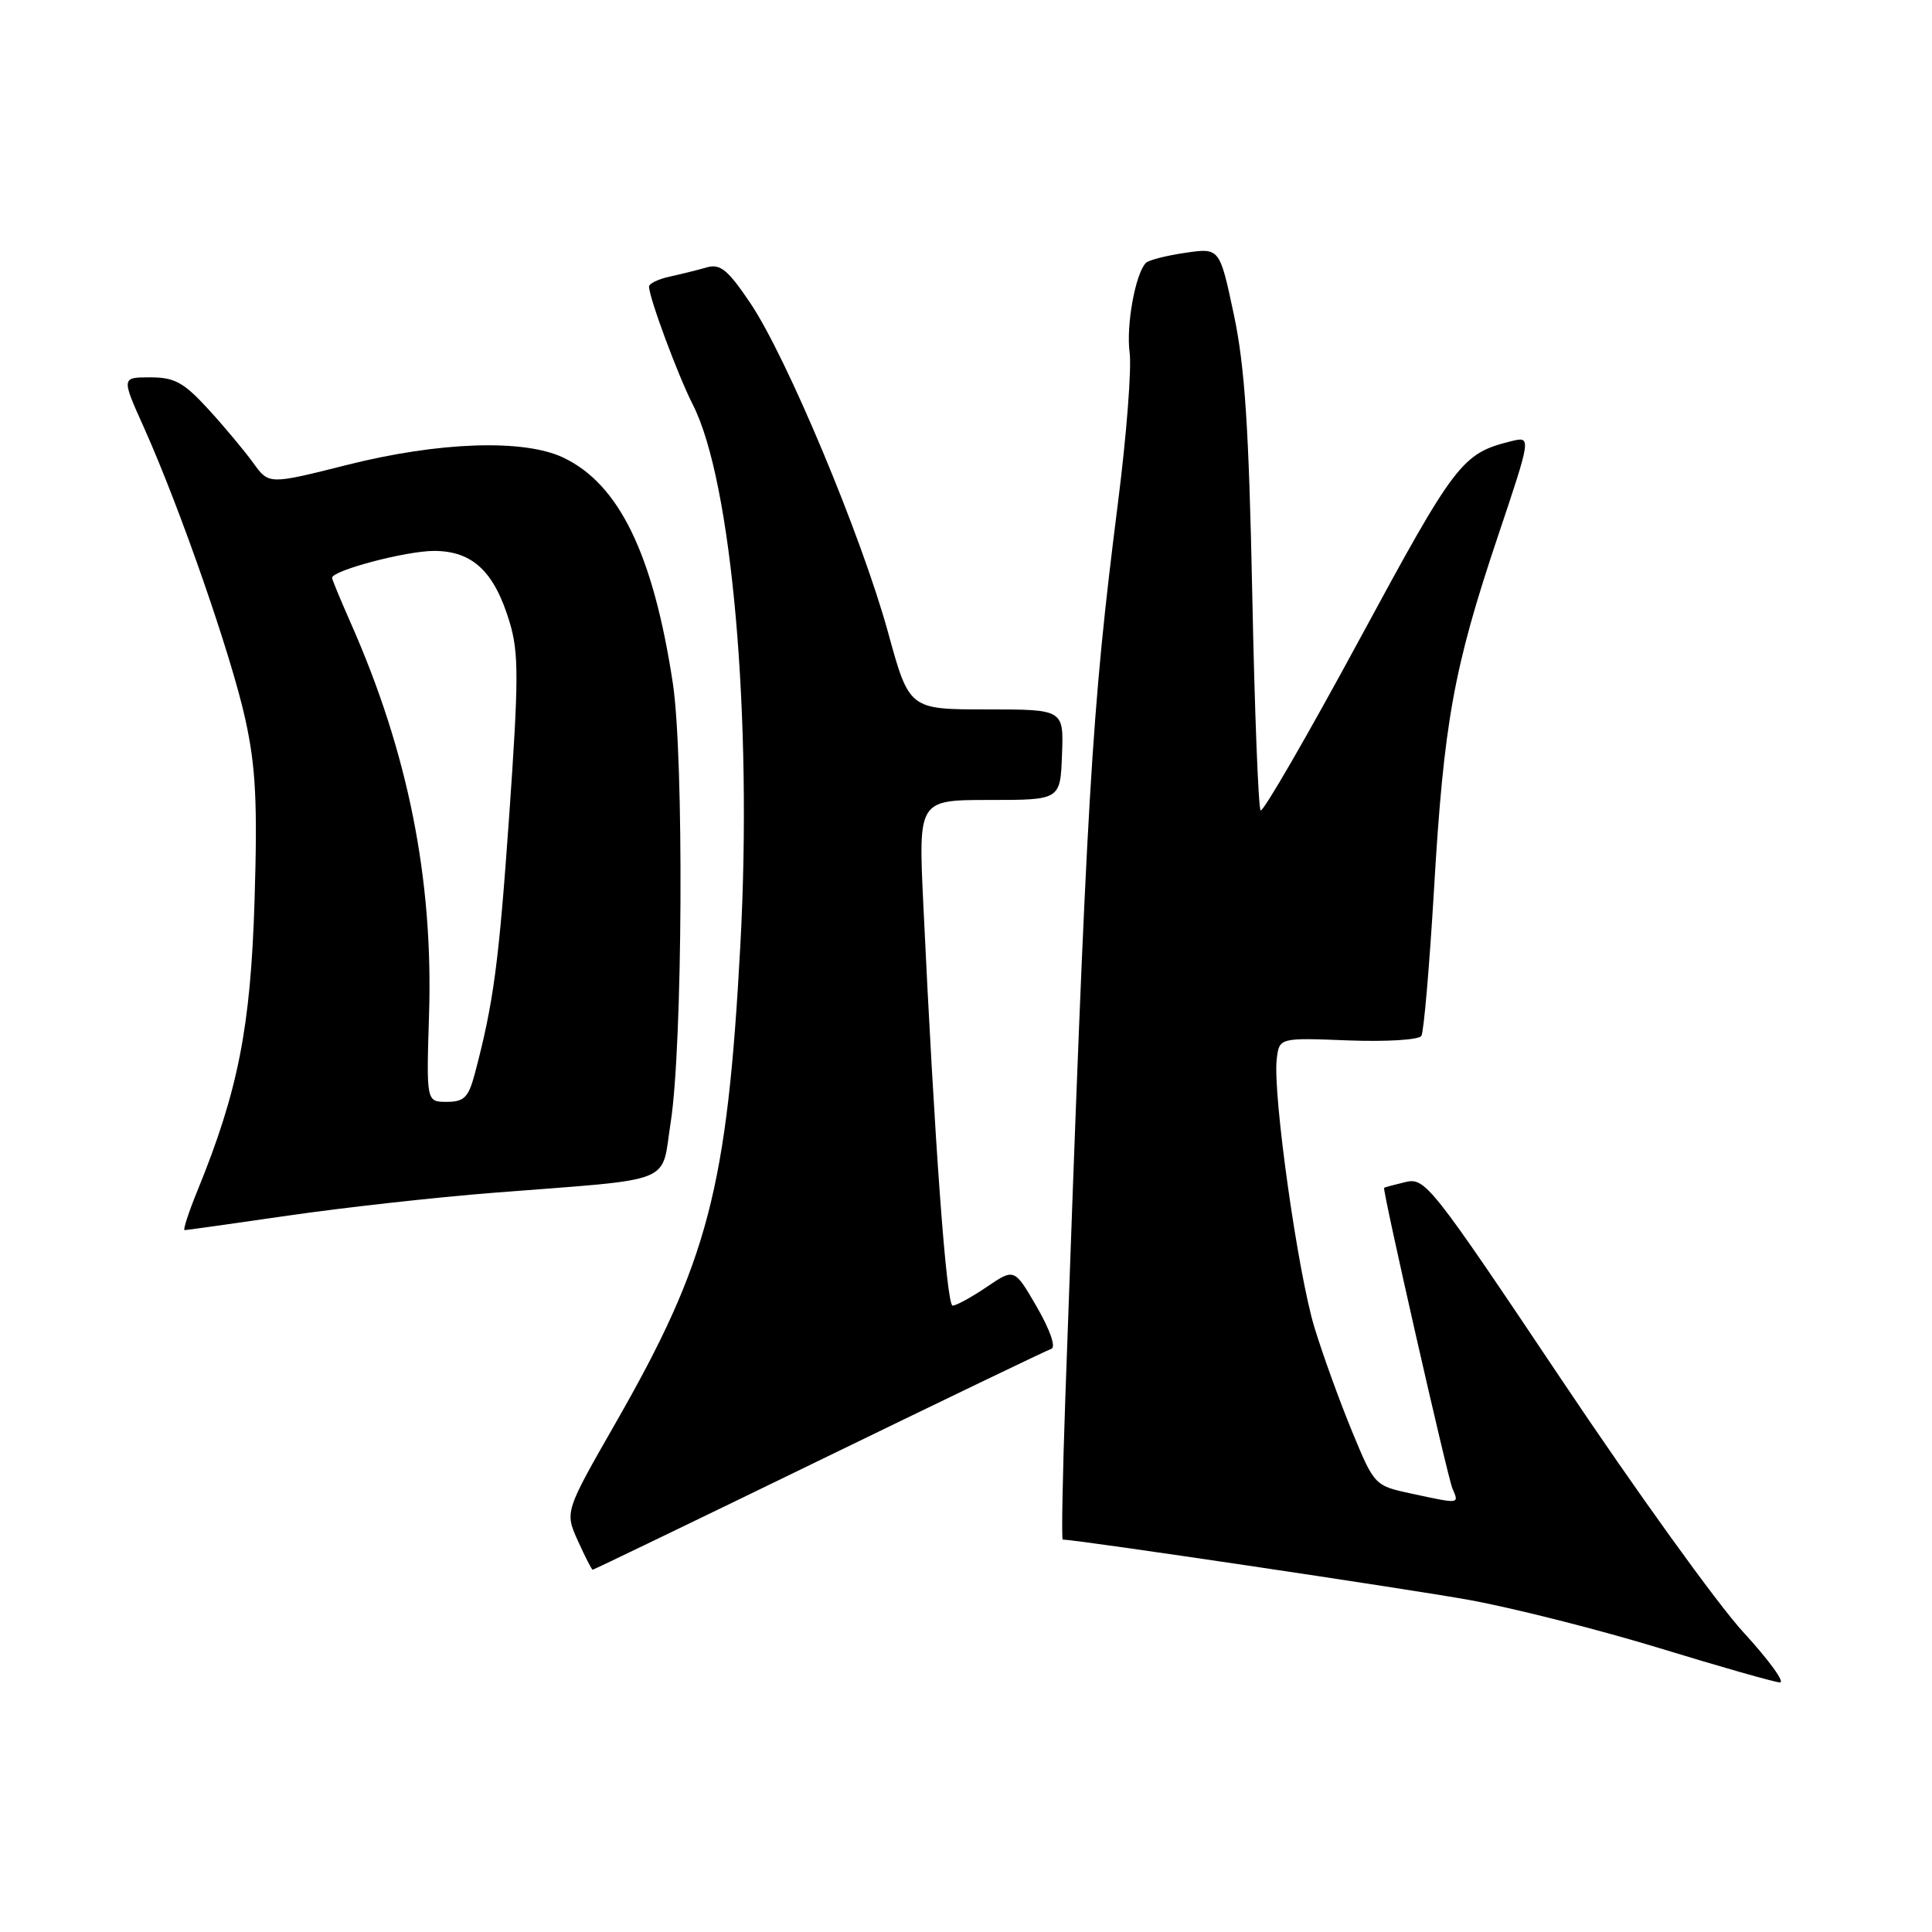 <?xml version="1.0" encoding="UTF-8" standalone="no"?>
<!DOCTYPE svg PUBLIC "-//W3C//DTD SVG 1.1//EN" "http://www.w3.org/Graphics/SVG/1.1/DTD/svg11.dtd" >
<svg xmlns="http://www.w3.org/2000/svg" xmlns:xlink="http://www.w3.org/1999/xlink" version="1.1" viewBox="0 0 256 256">
 <g >
 <path fill="currentColor"
d=" M 230.98 216.25 C 227.57 212.54 216.71 197.46 206.86 182.74 C 189.58 156.94 188.84 156.00 186.22 156.63 C 184.72 156.99 183.46 157.33 183.40 157.39 C 183.16 157.68 191.80 195.72 192.46 197.25 C 193.35 199.31 193.48 199.30 187.11 197.93 C 182.13 196.86 182.13 196.86 179.16 189.68 C 177.53 185.73 175.28 179.53 174.17 175.89 C 171.98 168.71 168.64 145.03 169.17 140.38 C 169.50 137.50 169.50 137.50 178.63 137.86 C 183.71 138.05 188.01 137.79 188.34 137.26 C 188.66 136.74 189.41 128.03 190.01 117.91 C 191.31 95.71 192.61 88.55 198.45 71.15 C 202.93 57.80 202.93 57.80 200.21 58.47 C 193.72 60.09 192.86 61.21 180.15 84.71 C 173.24 97.48 167.34 107.68 167.04 107.38 C 166.74 107.08 166.24 94.16 165.93 78.67 C 165.48 56.66 164.95 48.57 163.49 41.67 C 161.61 32.83 161.61 32.83 157.06 33.50 C 154.55 33.86 152.20 34.47 151.84 34.83 C 150.45 36.25 149.20 43.10 149.68 46.71 C 149.96 48.80 149.27 57.70 148.15 66.50 C 144.60 94.58 144.03 104.30 141.16 185.25 C 140.80 195.56 140.64 204.00 140.82 204.00 C 142.62 204.00 186.61 210.54 194.77 212.02 C 200.67 213.10 212.03 215.98 220.00 218.42 C 227.97 220.86 235.10 222.89 235.84 222.93 C 236.57 222.97 234.39 219.96 230.98 216.25 Z  M 108.49 193.55 C 124.84 185.60 138.70 178.93 139.30 178.73 C 139.94 178.52 139.16 176.26 137.40 173.20 C 134.41 168.04 134.41 168.04 130.76 170.52 C 128.75 171.88 126.71 173.00 126.23 173.00 C 125.41 173.00 123.83 151.38 122.34 119.75 C 121.69 106.00 121.69 106.00 131.09 106.00 C 140.50 106.00 140.50 106.00 140.72 100.00 C 140.95 94.00 140.95 94.00 130.71 94.00 C 120.47 94.00 120.47 94.00 117.66 83.75 C 114.17 71.06 104.24 47.31 99.42 40.16 C 96.45 35.75 95.44 34.92 93.66 35.43 C 92.47 35.77 90.26 36.32 88.75 36.65 C 87.24 36.98 86.00 37.57 86.00 37.97 C 86.00 39.43 89.82 49.72 91.80 53.61 C 96.98 63.76 99.73 95.05 98.10 125.24 C 96.36 157.49 93.85 167.11 81.55 188.59 C 74.84 200.32 74.84 200.32 76.57 204.16 C 77.52 206.27 78.41 208.00 78.53 208.00 C 78.66 208.00 92.14 201.50 108.49 193.55 Z  M 38.20 161.07 C 45.51 160.01 57.80 158.64 65.50 158.04 C 89.88 156.13 87.56 157.06 88.87 148.71 C 90.46 138.57 90.64 100.31 89.15 90.50 C 86.55 73.44 82.04 64.14 74.63 60.63 C 69.40 58.15 58.17 58.53 45.96 61.61 C 35.63 64.21 35.63 64.21 33.57 61.36 C 32.44 59.79 29.77 56.59 27.63 54.25 C 24.35 50.67 23.14 50.00 19.91 50.00 C 16.08 50.00 16.08 50.00 19.09 56.69 C 23.88 67.39 30.64 86.83 32.51 95.32 C 33.89 101.61 34.13 106.31 33.73 119.32 C 33.21 136.15 31.55 144.56 26.17 157.75 C 24.99 160.64 24.22 163.00 24.46 163.00 C 24.70 163.00 30.88 162.13 38.20 161.07 Z  M 56.85 134.46 C 57.42 116.49 54.07 99.71 46.47 82.54 C 45.11 79.46 44.00 76.77 44.00 76.57 C 44.00 75.59 53.81 73.00 57.50 73.00 C 62.62 73.00 65.51 75.73 67.53 82.45 C 68.75 86.50 68.74 90.00 67.47 108.10 C 66.09 127.73 65.40 132.87 62.92 142.25 C 62.08 145.42 61.50 146.00 59.20 146.00 C 56.49 146.00 56.49 146.00 56.85 134.46 Z "/>
</g>
</svg>